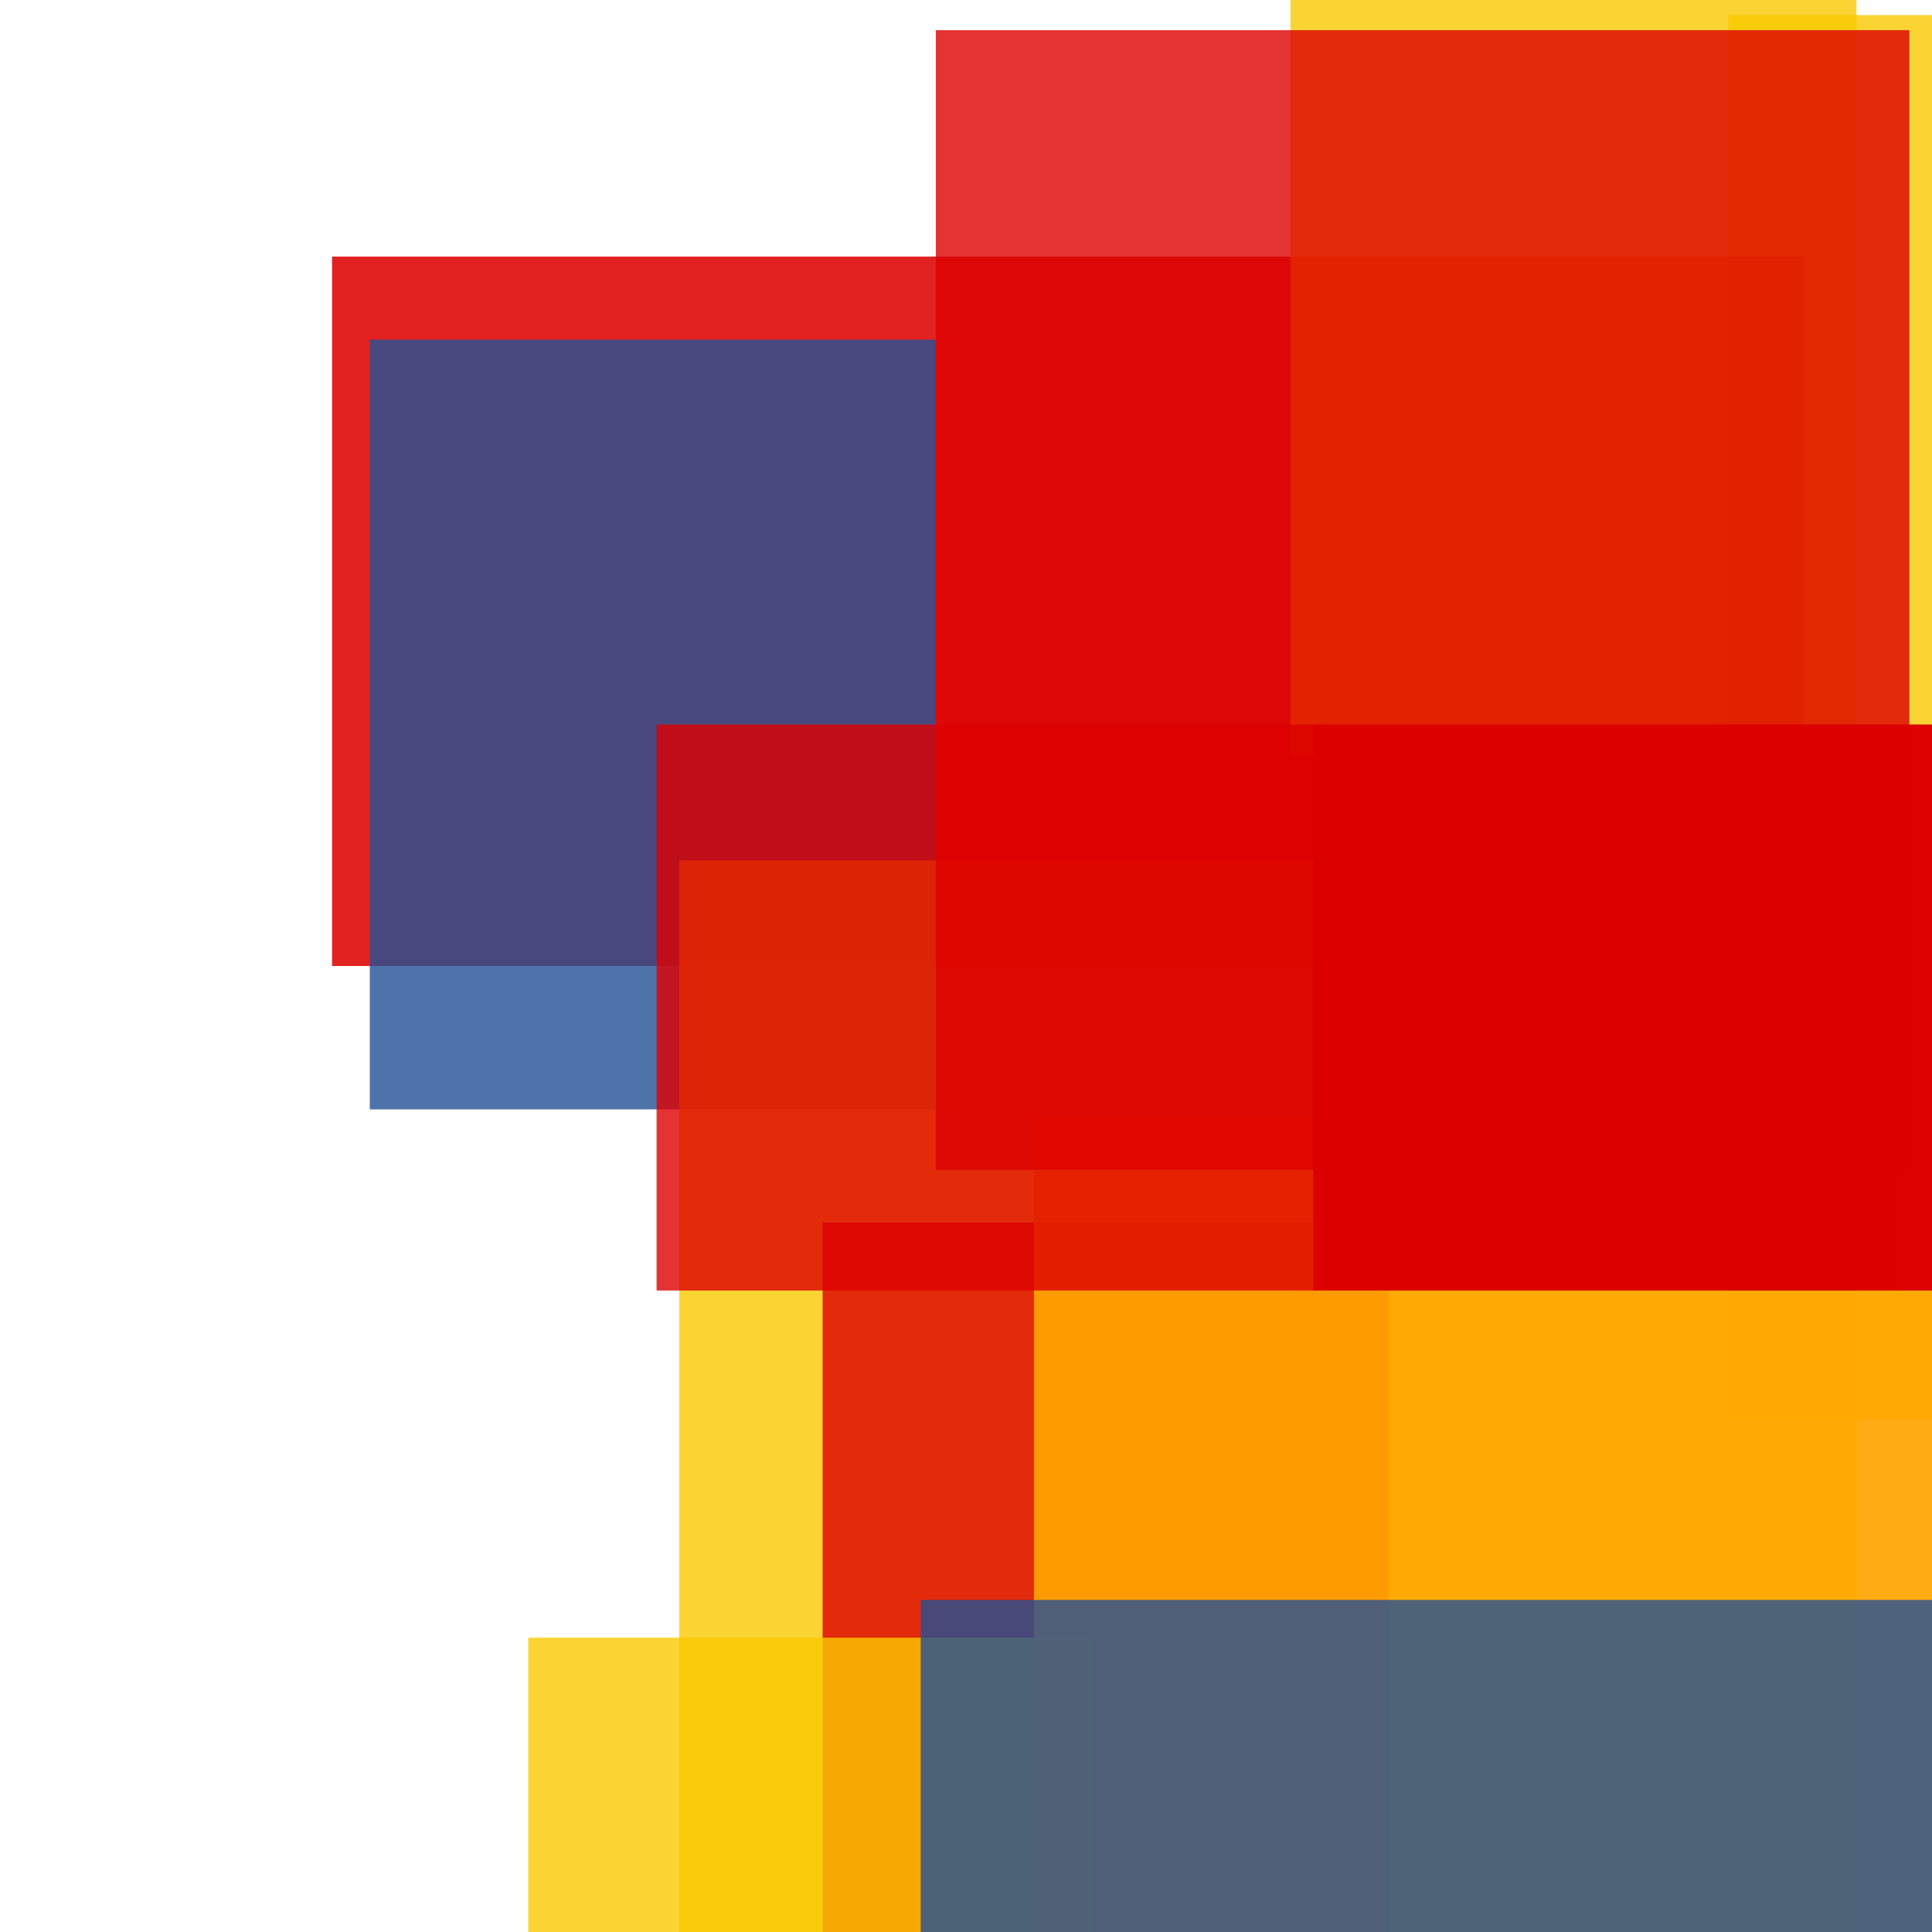 <svg width='256' height='256'><rect x='0' y='0' width='256' height='256' fill='white'/><rect x='229' y='2' width='183' height='186' opacity='0.80' fill='#fac901'/><rect x='44' y='34' width='195' height='94' opacity='0.87' fill='#dd0100'/><rect x='49' y='45' width='75' height='102' opacity='0.80' fill='#225095'/><rect x='90' y='114' width='156' height='180' opacity='0.80' fill='#fac901'/><rect x='171' y='0' width='75' height='100' opacity='0.80' fill='#fac901'/><rect x='109' y='162' width='75' height='164' opacity='0.80' fill='#dd0100'/><rect x='70' y='217' width='75' height='86' opacity='0.80' fill='#fac901'/><rect x='137' y='148' width='170' height='176' opacity='0.92' fill='#ffa500'/><rect x='87' y='96' width='164' height='75' opacity='0.80' fill='#dd0100'/><rect x='174' y='96' width='126' height='75' opacity='0.99' fill='#dd0100'/><rect x='122' y='212' width='176' height='134' opacity='0.80' fill='#225095'/><rect x='124' y='4' width='129' height='151' opacity='0.80' fill='#dd0100'/></svg>